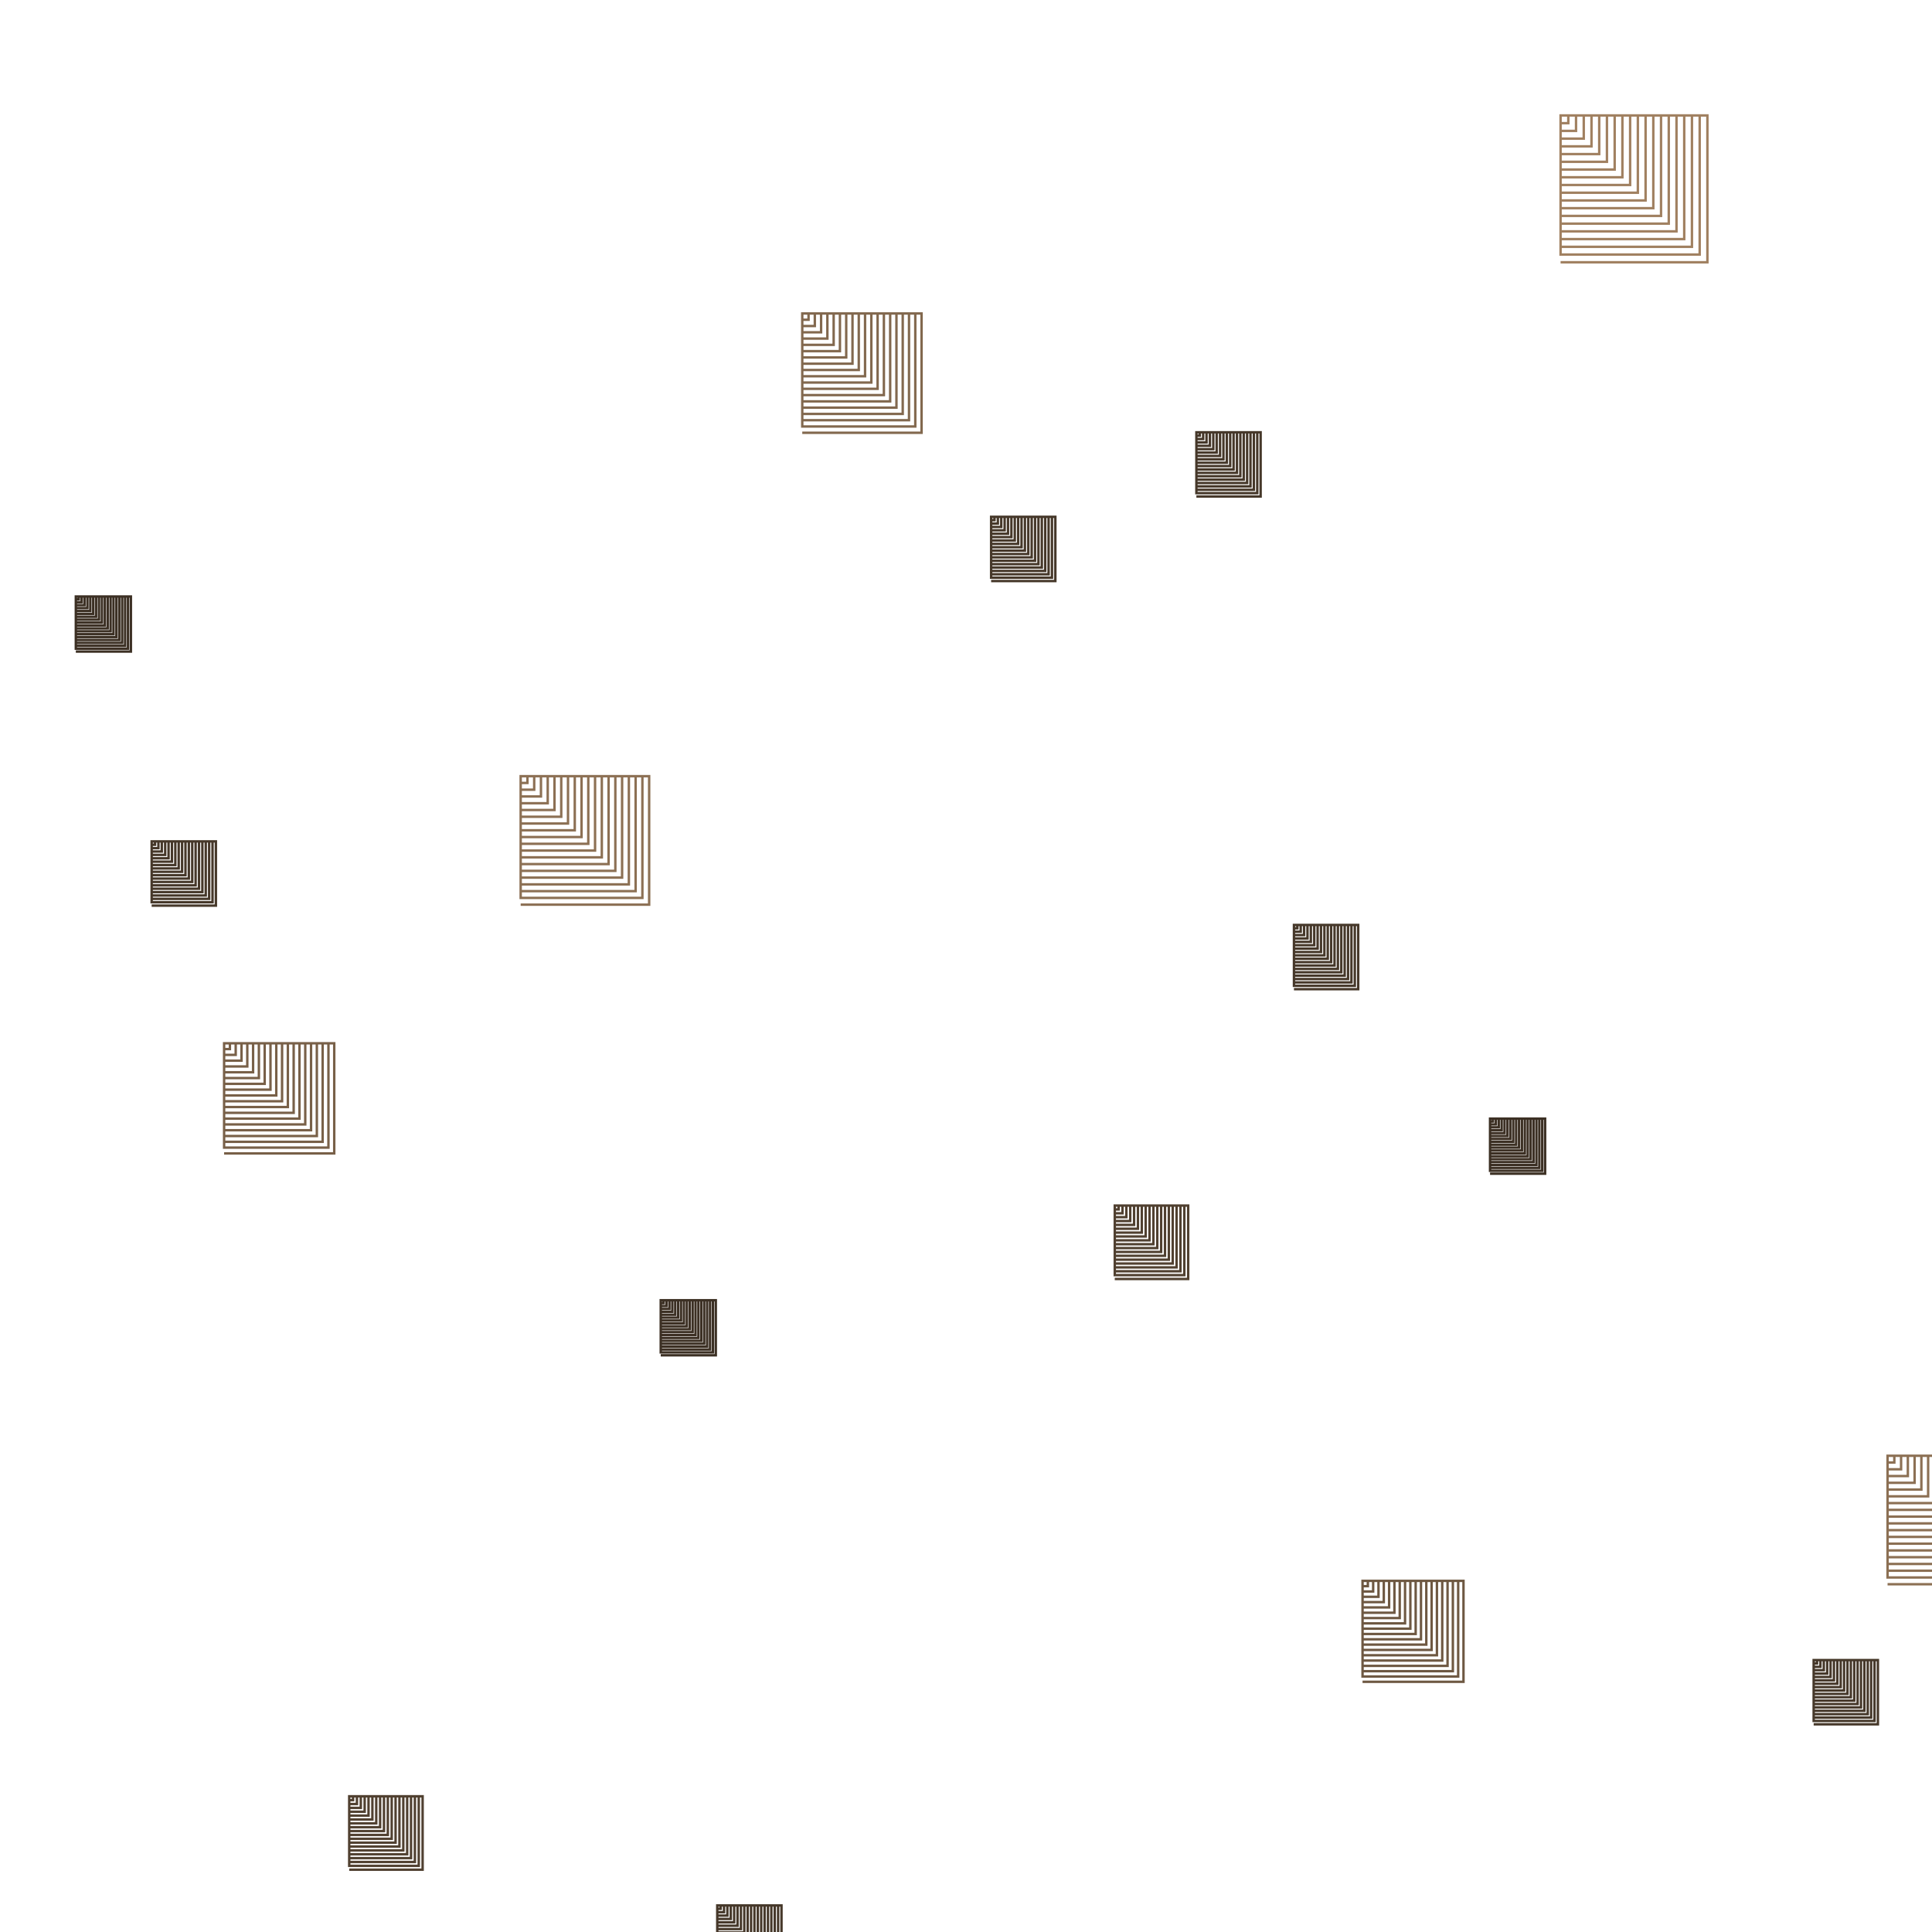 <svg viewBox="0 0 4000 4000" xmlns="http://www.w3.org/2000/svg">
<path d="M464,2160 L464,2160 L476,2160 L476,2172 L464,2172 L464,2160 L488,2160 L488,2184 L464,2184 L464,2160 L500,2160 L500,2196 L464,2196 L464,2160 L512,2160 L512,2208 L464,2208 L464,2160 L524,2160 L524,2220 L464,2220 L464,2160 L536,2160 L536,2232 L464,2232 L464,2160 L548,2160 L548,2244 L464,2244 L464,2160 L560,2160 L560,2256 L464,2256 L464,2160 L572,2160 L572,2268 L464,2268 L464,2160 L584,2160 L584,2280 L464,2280 L464,2160 L596,2160 L596,2292 L464,2292 L464,2160 L608,2160 L608,2304 L464,2304 L464,2160 L620,2160 L620,2316 L464,2316 L464,2160 L632,2160 L632,2328 L464,2328 L464,2160 L644,2160 L644,2340 L464,2340 L464,2160 L656,2160 L656,2352 L464,2352 L464,2160 L668,2160 L668,2364 L464,2364 L464,2160 L680,2160 L680,2376 L464,2376 L464,2160 L692,2160 L692,2388 L464,2388" fill="transparent" stroke="rgb(120,96,72)" stroke-width="5"/>
<path d="M1661,649 L1661,649 L1674,649 L1674,662 L1661,662 L1661,649 L1687,649 L1687,675 L1661,675 L1661,649 L1700,649 L1700,688 L1661,688 L1661,649 L1713,649 L1713,701 L1661,701 L1661,649 L1726,649 L1726,714 L1661,714 L1661,649 L1739,649 L1739,727 L1661,727 L1661,649 L1752,649 L1752,740 L1661,740 L1661,649 L1765,649 L1765,753 L1661,753 L1661,649 L1778,649 L1778,766 L1661,766 L1661,649 L1791,649 L1791,779 L1661,779 L1661,649 L1804,649 L1804,792 L1661,792 L1661,649 L1817,649 L1817,805 L1661,805 L1661,649 L1830,649 L1830,818 L1661,818 L1661,649 L1843,649 L1843,831 L1661,831 L1661,649 L1856,649 L1856,844 L1661,844 L1661,649 L1869,649 L1869,857 L1661,857 L1661,649 L1882,649 L1882,870 L1661,870 L1661,649 L1895,649 L1895,883 L1661,883 L1661,649 L1908,649 L1908,896 L1661,896" fill="transparent" stroke="rgb(130,104,78)" stroke-width="5"/>
<path d="M3755,3437 L3755,3437 L3762,3437 L3762,3444 L3755,3444 L3755,3437 L3769,3437 L3769,3451 L3755,3451 L3755,3437 L3776,3437 L3776,3458 L3755,3458 L3755,3437 L3783,3437 L3783,3465 L3755,3465 L3755,3437 L3790,3437 L3790,3472 L3755,3472 L3755,3437 L3797,3437 L3797,3479 L3755,3479 L3755,3437 L3804,3437 L3804,3486 L3755,3486 L3755,3437 L3811,3437 L3811,3493 L3755,3493 L3755,3437 L3818,3437 L3818,3500 L3755,3500 L3755,3437 L3825,3437 L3825,3507 L3755,3507 L3755,3437 L3832,3437 L3832,3514 L3755,3514 L3755,3437 L3839,3437 L3839,3521 L3755,3521 L3755,3437 L3846,3437 L3846,3528 L3755,3528 L3755,3437 L3853,3437 L3853,3535 L3755,3535 L3755,3437 L3860,3437 L3860,3542 L3755,3542 L3755,3437 L3867,3437 L3867,3549 L3755,3549 L3755,3437 L3874,3437 L3874,3556 L3755,3556 L3755,3437 L3881,3437 L3881,3563 L3755,3563 L3755,3437 L3888,3437 L3888,3570 L3755,3570" fill="transparent" stroke="rgb(70,56,42)" stroke-width="5"/>
<path d="M157,1235 L157,1235 L163,1235 L163,1241 L157,1241 L157,1235 L169,1235 L169,1247 L157,1247 L157,1235 L175,1235 L175,1253 L157,1253 L157,1235 L181,1235 L181,1259 L157,1259 L157,1235 L187,1235 L187,1265 L157,1265 L157,1235 L193,1235 L193,1271 L157,1271 L157,1235 L199,1235 L199,1277 L157,1277 L157,1235 L205,1235 L205,1283 L157,1283 L157,1235 L211,1235 L211,1289 L157,1289 L157,1235 L217,1235 L217,1295 L157,1295 L157,1235 L223,1235 L223,1301 L157,1301 L157,1235 L229,1235 L229,1307 L157,1307 L157,1235 L235,1235 L235,1313 L157,1313 L157,1235 L241,1235 L241,1319 L157,1319 L157,1235 L247,1235 L247,1325 L157,1325 L157,1235 L253,1235 L253,1331 L157,1331 L157,1235 L259,1235 L259,1337 L157,1337 L157,1235 L265,1235 L265,1343 L157,1343 L157,1235 L271,1235 L271,1349 L157,1349" fill="transparent" stroke="rgb(60,48,36)" stroke-width="5"/>
<path d="M2821,3273 L2821,3273 L2832,3273 L2832,3284 L2821,3284 L2821,3273 L2843,3273 L2843,3295 L2821,3295 L2821,3273 L2854,3273 L2854,3306 L2821,3306 L2821,3273 L2865,3273 L2865,3317 L2821,3317 L2821,3273 L2876,3273 L2876,3328 L2821,3328 L2821,3273 L2887,3273 L2887,3339 L2821,3339 L2821,3273 L2898,3273 L2898,3350 L2821,3350 L2821,3273 L2909,3273 L2909,3361 L2821,3361 L2821,3273 L2920,3273 L2920,3372 L2821,3372 L2821,3273 L2931,3273 L2931,3383 L2821,3383 L2821,3273 L2942,3273 L2942,3394 L2821,3394 L2821,3273 L2953,3273 L2953,3405 L2821,3405 L2821,3273 L2964,3273 L2964,3416 L2821,3416 L2821,3273 L2975,3273 L2975,3427 L2821,3427 L2821,3273 L2986,3273 L2986,3438 L2821,3438 L2821,3273 L2997,3273 L2997,3449 L2821,3449 L2821,3273 L3008,3273 L3008,3460 L2821,3460 L2821,3273 L3019,3273 L3019,3471 L2821,3471 L2821,3273 L3030,3273 L3030,3482 L2821,3482" fill="transparent" stroke="rgb(110,88,66)" stroke-width="5"/>
<path d="M2308,2496 L2308,2496 L2316,2496 L2316,2504 L2308,2504 L2308,2496 L2324,2496 L2324,2512 L2308,2512 L2308,2496 L2332,2496 L2332,2520 L2308,2520 L2308,2496 L2340,2496 L2340,2528 L2308,2528 L2308,2496 L2348,2496 L2348,2536 L2308,2536 L2308,2496 L2356,2496 L2356,2544 L2308,2544 L2308,2496 L2364,2496 L2364,2552 L2308,2552 L2308,2496 L2372,2496 L2372,2560 L2308,2560 L2308,2496 L2380,2496 L2380,2568 L2308,2568 L2308,2496 L2388,2496 L2388,2576 L2308,2576 L2308,2496 L2396,2496 L2396,2584 L2308,2584 L2308,2496 L2404,2496 L2404,2592 L2308,2592 L2308,2496 L2412,2496 L2412,2600 L2308,2600 L2308,2496 L2420,2496 L2420,2608 L2308,2608 L2308,2496 L2428,2496 L2428,2616 L2308,2616 L2308,2496 L2436,2496 L2436,2624 L2308,2624 L2308,2496 L2444,2496 L2444,2632 L2308,2632 L2308,2496 L2452,2496 L2452,2640 L2308,2640 L2308,2496 L2460,2496 L2460,2648 L2308,2648" fill="transparent" stroke="rgb(80,64,48)" stroke-width="5"/>
<path d="M723,3719 L723,3719 L731,3719 L731,3727 L723,3727 L723,3719 L739,3719 L739,3735 L723,3735 L723,3719 L747,3719 L747,3743 L723,3743 L723,3719 L755,3719 L755,3751 L723,3751 L723,3719 L763,3719 L763,3759 L723,3759 L723,3719 L771,3719 L771,3767 L723,3767 L723,3719 L779,3719 L779,3775 L723,3775 L723,3719 L787,3719 L787,3783 L723,3783 L723,3719 L795,3719 L795,3791 L723,3791 L723,3719 L803,3719 L803,3799 L723,3799 L723,3719 L811,3719 L811,3807 L723,3807 L723,3719 L819,3719 L819,3815 L723,3815 L723,3719 L827,3719 L827,3823 L723,3823 L723,3719 L835,3719 L835,3831 L723,3831 L723,3719 L843,3719 L843,3839 L723,3839 L723,3719 L851,3719 L851,3847 L723,3847 L723,3719 L859,3719 L859,3855 L723,3855 L723,3719 L867,3719 L867,3863 L723,3863 L723,3719 L875,3719 L875,3871 L723,3871" fill="transparent" stroke="rgb(80,64,48)" stroke-width="5"/>
<path d="M1078,1607 L1078,1607 L1092,1607 L1092,1621 L1078,1621 L1078,1607 L1106,1607 L1106,1635 L1078,1635 L1078,1607 L1120,1607 L1120,1649 L1078,1649 L1078,1607 L1134,1607 L1134,1663 L1078,1663 L1078,1607 L1148,1607 L1148,1677 L1078,1677 L1078,1607 L1162,1607 L1162,1691 L1078,1691 L1078,1607 L1176,1607 L1176,1705 L1078,1705 L1078,1607 L1190,1607 L1190,1719 L1078,1719 L1078,1607 L1204,1607 L1204,1733 L1078,1733 L1078,1607 L1218,1607 L1218,1747 L1078,1747 L1078,1607 L1232,1607 L1232,1761 L1078,1761 L1078,1607 L1246,1607 L1246,1775 L1078,1775 L1078,1607 L1260,1607 L1260,1789 L1078,1789 L1078,1607 L1274,1607 L1274,1803 L1078,1803 L1078,1607 L1288,1607 L1288,1817 L1078,1817 L1078,1607 L1302,1607 L1302,1831 L1078,1831 L1078,1607 L1316,1607 L1316,1845 L1078,1845 L1078,1607 L1330,1607 L1330,1859 L1078,1859 L1078,1607 L1344,1607 L1344,1873 L1078,1873" fill="transparent" stroke="rgb(140,112,84)" stroke-width="5"/>
<path d="M3908,3014 L3908,3014 L3922,3014 L3922,3028 L3908,3028 L3908,3014 L3936,3014 L3936,3042 L3908,3042 L3908,3014 L3950,3014 L3950,3056 L3908,3056 L3908,3014 L3964,3014 L3964,3070 L3908,3070 L3908,3014 L3978,3014 L3978,3084 L3908,3084 L3908,3014 L3992,3014 L3992,3098 L3908,3098 L3908,3014 L4006,3014 L4006,3112 L3908,3112 L3908,3014 L4020,3014 L4020,3126 L3908,3126 L3908,3014 L4034,3014 L4034,3140 L3908,3140 L3908,3014 L4048,3014 L4048,3154 L3908,3154 L3908,3014 L4062,3014 L4062,3168 L3908,3168 L3908,3014 L4076,3014 L4076,3182 L3908,3182 L3908,3014 L4090,3014 L4090,3196 L3908,3196 L3908,3014 L4104,3014 L4104,3210 L3908,3210 L3908,3014 L4118,3014 L4118,3224 L3908,3224 L3908,3014 L4132,3014 L4132,3238 L3908,3238 L3908,3014 L4146,3014 L4146,3252 L3908,3252 L3908,3014 L4160,3014 L4160,3266 L3908,3266 L3908,3014 L4174,3014 L4174,3280 L3908,3280" fill="transparent" stroke="rgb(140,112,84)" stroke-width="5"/>
<path d="M3231,239 L3231,239 L3247,239 L3247,255 L3231,255 L3231,239 L3263,239 L3263,271 L3231,271 L3231,239 L3279,239 L3279,287 L3231,287 L3231,239 L3295,239 L3295,303 L3231,303 L3231,239 L3311,239 L3311,319 L3231,319 L3231,239 L3327,239 L3327,335 L3231,335 L3231,239 L3343,239 L3343,351 L3231,351 L3231,239 L3359,239 L3359,367 L3231,367 L3231,239 L3375,239 L3375,383 L3231,383 L3231,239 L3391,239 L3391,399 L3231,399 L3231,239 L3407,239 L3407,415 L3231,415 L3231,239 L3423,239 L3423,431 L3231,431 L3231,239 L3439,239 L3439,447 L3231,447 L3231,239 L3455,239 L3455,463 L3231,463 L3231,239 L3471,239 L3471,479 L3231,479 L3231,239 L3487,239 L3487,495 L3231,495 L3231,239 L3503,239 L3503,511 L3231,511 L3231,239 L3519,239 L3519,527 L3231,527 L3231,239 L3535,239 L3535,543 L3231,543" fill="transparent" stroke="rgb(160,128,96)" stroke-width="5"/>
<path d="M2679,1915 L2679,1915 L2686,1915 L2686,1922 L2679,1922 L2679,1915 L2693,1915 L2693,1929 L2679,1929 L2679,1915 L2700,1915 L2700,1936 L2679,1936 L2679,1915 L2707,1915 L2707,1943 L2679,1943 L2679,1915 L2714,1915 L2714,1950 L2679,1950 L2679,1915 L2721,1915 L2721,1957 L2679,1957 L2679,1915 L2728,1915 L2728,1964 L2679,1964 L2679,1915 L2735,1915 L2735,1971 L2679,1971 L2679,1915 L2742,1915 L2742,1978 L2679,1978 L2679,1915 L2749,1915 L2749,1985 L2679,1985 L2679,1915 L2756,1915 L2756,1992 L2679,1992 L2679,1915 L2763,1915 L2763,1999 L2679,1999 L2679,1915 L2770,1915 L2770,2006 L2679,2006 L2679,1915 L2777,1915 L2777,2013 L2679,2013 L2679,1915 L2784,1915 L2784,2020 L2679,2020 L2679,1915 L2791,1915 L2791,2027 L2679,2027 L2679,1915 L2798,1915 L2798,2034 L2679,2034 L2679,1915 L2805,1915 L2805,2041 L2679,2041 L2679,1915 L2812,1915 L2812,2048 L2679,2048" fill="transparent" stroke="rgb(70,56,42)" stroke-width="5"/>
<path d="M3085,2316 L3085,2316 L3091,2316 L3091,2322 L3085,2322 L3085,2316 L3097,2316 L3097,2328 L3085,2328 L3085,2316 L3103,2316 L3103,2334 L3085,2334 L3085,2316 L3109,2316 L3109,2340 L3085,2340 L3085,2316 L3115,2316 L3115,2346 L3085,2346 L3085,2316 L3121,2316 L3121,2352 L3085,2352 L3085,2316 L3127,2316 L3127,2358 L3085,2358 L3085,2316 L3133,2316 L3133,2364 L3085,2364 L3085,2316 L3139,2316 L3139,2370 L3085,2370 L3085,2316 L3145,2316 L3145,2376 L3085,2376 L3085,2316 L3151,2316 L3151,2382 L3085,2382 L3085,2316 L3157,2316 L3157,2388 L3085,2388 L3085,2316 L3163,2316 L3163,2394 L3085,2394 L3085,2316 L3169,2316 L3169,2400 L3085,2400 L3085,2316 L3175,2316 L3175,2406 L3085,2406 L3085,2316 L3181,2316 L3181,2412 L3085,2412 L3085,2316 L3187,2316 L3187,2418 L3085,2418 L3085,2316 L3193,2316 L3193,2424 L3085,2424 L3085,2316 L3199,2316 L3199,2430 L3085,2430" fill="transparent" stroke="rgb(60,48,36)" stroke-width="5"/>
<path d="M2477,895 L2477,895 L2484,895 L2484,902 L2477,902 L2477,895 L2491,895 L2491,909 L2477,909 L2477,895 L2498,895 L2498,916 L2477,916 L2477,895 L2505,895 L2505,923 L2477,923 L2477,895 L2512,895 L2512,930 L2477,930 L2477,895 L2519,895 L2519,937 L2477,937 L2477,895 L2526,895 L2526,944 L2477,944 L2477,895 L2533,895 L2533,951 L2477,951 L2477,895 L2540,895 L2540,958 L2477,958 L2477,895 L2547,895 L2547,965 L2477,965 L2477,895 L2554,895 L2554,972 L2477,972 L2477,895 L2561,895 L2561,979 L2477,979 L2477,895 L2568,895 L2568,986 L2477,986 L2477,895 L2575,895 L2575,993 L2477,993 L2477,895 L2582,895 L2582,1000 L2477,1000 L2477,895 L2589,895 L2589,1007 L2477,1007 L2477,895 L2596,895 L2596,1014 L2477,1014 L2477,895 L2603,895 L2603,1021 L2477,1021 L2477,895 L2610,895 L2610,1028 L2477,1028" fill="transparent" stroke="rgb(70,56,42)" stroke-width="5"/>
<path d="M314,1742 L314,1742 L321,1742 L321,1749 L314,1749 L314,1742 L328,1742 L328,1756 L314,1756 L314,1742 L335,1742 L335,1763 L314,1763 L314,1742 L342,1742 L342,1770 L314,1770 L314,1742 L349,1742 L349,1777 L314,1777 L314,1742 L356,1742 L356,1784 L314,1784 L314,1742 L363,1742 L363,1791 L314,1791 L314,1742 L370,1742 L370,1798 L314,1798 L314,1742 L377,1742 L377,1805 L314,1805 L314,1742 L384,1742 L384,1812 L314,1812 L314,1742 L391,1742 L391,1819 L314,1819 L314,1742 L398,1742 L398,1826 L314,1826 L314,1742 L405,1742 L405,1833 L314,1833 L314,1742 L412,1742 L412,1840 L314,1840 L314,1742 L419,1742 L419,1847 L314,1847 L314,1742 L426,1742 L426,1854 L314,1854 L314,1742 L433,1742 L433,1861 L314,1861 L314,1742 L440,1742 L440,1868 L314,1868 L314,1742 L447,1742 L447,1875 L314,1875" fill="transparent" stroke="rgb(70,56,42)" stroke-width="5"/>
<path d="M2052,1070 L2052,1070 L2059,1070 L2059,1077 L2052,1077 L2052,1070 L2066,1070 L2066,1084 L2052,1084 L2052,1070 L2073,1070 L2073,1091 L2052,1091 L2052,1070 L2080,1070 L2080,1098 L2052,1098 L2052,1070 L2087,1070 L2087,1105 L2052,1105 L2052,1070 L2094,1070 L2094,1112 L2052,1112 L2052,1070 L2101,1070 L2101,1119 L2052,1119 L2052,1070 L2108,1070 L2108,1126 L2052,1126 L2052,1070 L2115,1070 L2115,1133 L2052,1133 L2052,1070 L2122,1070 L2122,1140 L2052,1140 L2052,1070 L2129,1070 L2129,1147 L2052,1147 L2052,1070 L2136,1070 L2136,1154 L2052,1154 L2052,1070 L2143,1070 L2143,1161 L2052,1161 L2052,1070 L2150,1070 L2150,1168 L2052,1168 L2052,1070 L2157,1070 L2157,1175 L2052,1175 L2052,1070 L2164,1070 L2164,1182 L2052,1182 L2052,1070 L2171,1070 L2171,1189 L2052,1189 L2052,1070 L2178,1070 L2178,1196 L2052,1196 L2052,1070 L2185,1070 L2185,1203 L2052,1203" fill="transparent" stroke="rgb(70,56,42)" stroke-width="5"/>
<path d="M1368,2692 L1368,2692 L1374,2692 L1374,2698 L1368,2698 L1368,2692 L1380,2692 L1380,2704 L1368,2704 L1368,2692 L1386,2692 L1386,2710 L1368,2710 L1368,2692 L1392,2692 L1392,2716 L1368,2716 L1368,2692 L1398,2692 L1398,2722 L1368,2722 L1368,2692 L1404,2692 L1404,2728 L1368,2728 L1368,2692 L1410,2692 L1410,2734 L1368,2734 L1368,2692 L1416,2692 L1416,2740 L1368,2740 L1368,2692 L1422,2692 L1422,2746 L1368,2746 L1368,2692 L1428,2692 L1428,2752 L1368,2752 L1368,2692 L1434,2692 L1434,2758 L1368,2758 L1368,2692 L1440,2692 L1440,2764 L1368,2764 L1368,2692 L1446,2692 L1446,2770 L1368,2770 L1368,2692 L1452,2692 L1452,2776 L1368,2776 L1368,2692 L1458,2692 L1458,2782 L1368,2782 L1368,2692 L1464,2692 L1464,2788 L1368,2788 L1368,2692 L1470,2692 L1470,2794 L1368,2794 L1368,2692 L1476,2692 L1476,2800 L1368,2800 L1368,2692 L1482,2692 L1482,2806 L1368,2806" fill="transparent" stroke="rgb(60,48,36)" stroke-width="5"/>
<path d="M1485,3945 L1485,3945 L1492,3945 L1492,3952 L1485,3952 L1485,3945 L1499,3945 L1499,3959 L1485,3959 L1485,3945 L1506,3945 L1506,3966 L1485,3966 L1485,3945 L1513,3945 L1513,3973 L1485,3973 L1485,3945 L1520,3945 L1520,3980 L1485,3980 L1485,3945 L1527,3945 L1527,3987 L1485,3987 L1485,3945 L1534,3945 L1534,3994 L1485,3994 L1485,3945 L1541,3945 L1541,4001 L1485,4001 L1485,3945 L1548,3945 L1548,4008 L1485,4008 L1485,3945 L1555,3945 L1555,4015 L1485,4015 L1485,3945 L1562,3945 L1562,4022 L1485,4022 L1485,3945 L1569,3945 L1569,4029 L1485,4029 L1485,3945 L1576,3945 L1576,4036 L1485,4036 L1485,3945 L1583,3945 L1583,4043 L1485,4043 L1485,3945 L1590,3945 L1590,4050 L1485,4050 L1485,3945 L1597,3945 L1597,4057 L1485,4057 L1485,3945 L1604,3945 L1604,4064 L1485,4064 L1485,3945 L1611,3945 L1611,4071 L1485,4071 L1485,3945 L1618,3945 L1618,4078 L1485,4078" fill="transparent" stroke="rgb(70,56,42)" stroke-width="5"/>
</svg>